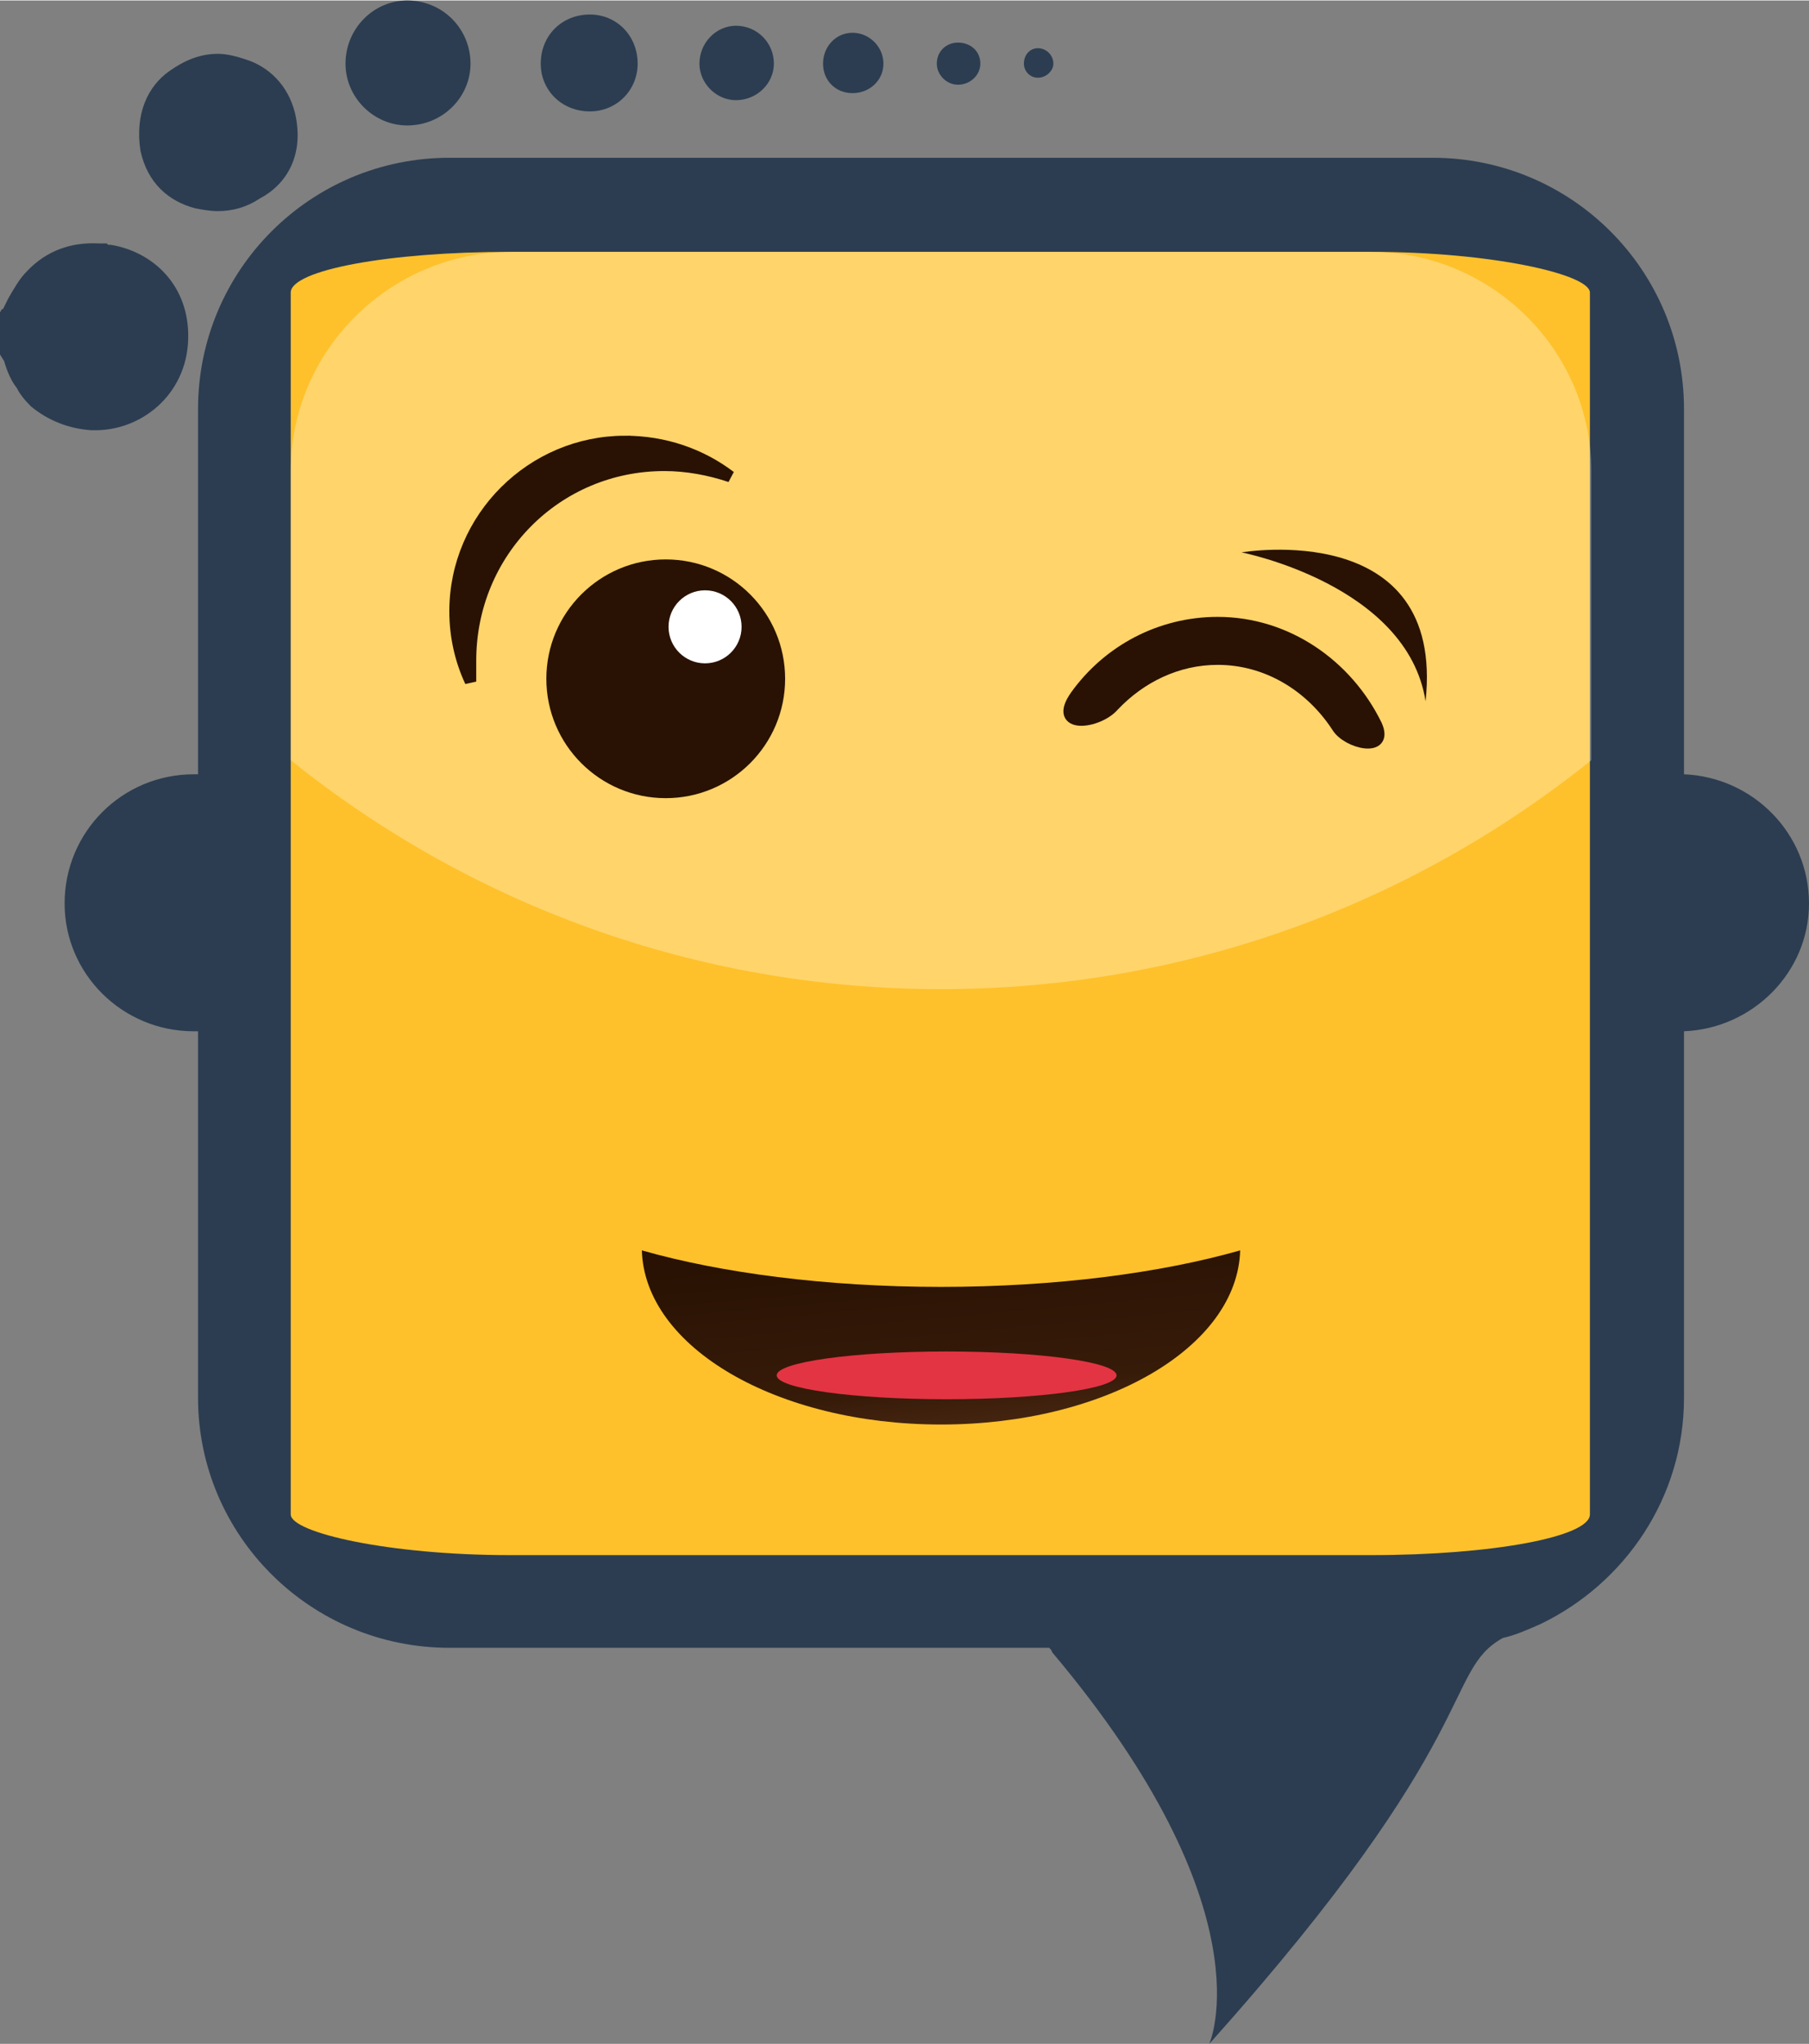 <?xml version="1.0" encoding="UTF-8"?>
<!DOCTYPE svg PUBLIC "-//W3C//DTD SVG 1.1//EN" "http://www.w3.org/Graphics/SVG/1.1/DTD/svg11.dtd">
<!-- Creator: CorelDRAW X8 -->
<svg xmlns="http://www.w3.org/2000/svg" xml:space="preserve" width="31.564mm" height="35.673mm" version="1.1" style="shape-rendering:geometricPrecision; text-rendering:geometricPrecision; image-rendering:optimizeQuality; fill-rule:evenodd; clip-rule:evenodd"
viewBox="0 0 1288 1455"
 xmlns:xlink="http://www.w3.org/1999/xlink">
 <rect x="0" y="0" width="1288" height="1455" fill="#808080" stroke="none"/>
 <defs>
  <style type="text/css">
   <![CDATA[
    .str0 {stroke:#291203;stroke-width:8.16}
    .fil3 {fill:#291203}
    .fil0 {fill:#2C3D51}
    .fil6 {fill:#E33443}
    .fil1 {fill:#FEC12B}
    .fil4 {fill:white}
    .fil2 {fill:white;fill-opacity:0.302}
    .fil5 {fill:url(#id0)}
   ]]>
  </style>
  <linearGradient id="id0" gradientUnits="userSpaceOnUse" x1="664.139" y1="887.33" x2="675.893" y2="1016.61">
   <stop offset="0" style="stop-opacity:1; stop-color:#291203"/>
   <stop offset="0.788" style="stop-opacity:1; stop-color:#371B09"/>
   <stop offset="1" style="stop-opacity:1; stop-color:#452510"/>
  </linearGradient>
 </defs>
 <g id="Layer_x0020_1">
  <g id="_2537542483712">
   <path class="fil0" d="M0 222l0 30c1,2 2,3 3,5 2,7 5,14 9,19 2,4 5,8 10,13l0 0 0 0c12,10 27,16 43,17l0 0 0 0 1 0c34,1 67,-25 68,-65 1,-38 -25,-62 -55,-67l-2 0 0 0 -1 -1 -2 0 0 0c-1,0 -1,0 -2,0l-1 0 -1 0c-19,-1 -37,5 -51,20 -5,5 -9,12 -13,19l-4 8c-1,-1 -1,1 -2,2zm138 329c-51,0 -92,41 -92,92 0,50 41,91 92,91 1,0 2,0 3,0l0 261c0,98 80,178 179,178l427 0c1,1 2,2 2,3 155,184 112,279 112,279 197,-220 166,-265 209,-289 9,-2 18,-6 27,-10l0 0 0 0c60,-29 102,-90 102,-161l0 -261c49,-2 89,-42 89,-91 0,-50 -40,-90 -89,-92l0 -260c0,-99 -80,-179 -179,-179l-700 0c-99,0 -179,80 -179,179l0 260c-1,0 -2,0 -3,0zm-38 -444c5,23 20,36 39,41 5,1 11,2 16,2 11,0 21,-3 30,-9 19,-10 32,-31 25,-61 -5,-20 -19,-33 -35,-38 -6,-2 -13,-4 -20,-4 -13,0 -24,5 -34,12 -16,11 -25,31 -21,57zm190 -107c25,0 45,20 45,45 0,24 -20,44 -45,44 -24,0 -44,-20 -44,-44 0,-25 20,-45 44,-45zm449 34c6,0 11,5 11,11 0,5 -5,10 -11,10 -6,0 -10,-5 -10,-10 0,-6 4,-11 10,-11zm-57 -4c9,0 16,6 16,15 0,8 -7,15 -16,15 -8,0 -15,-7 -15,-15 0,-9 7,-15 15,-15zm-75 -7c12,0 22,10 22,22 0,12 -10,21 -22,21 -12,0 -21,-9 -21,-21 0,-12 9,-22 21,-22zm-83 -5c15,0 27,12 27,27 0,14 -12,26 -27,26 -14,0 -26,-12 -26,-26 0,-15 12,-27 26,-27zm-104 -8c19,0 34,15 34,35 0,19 -15,34 -34,34 -20,0 -35,-15 -35,-34 0,-20 15,-35 35,-35z"/>
   <rect class="fil1" x="207" y="179" width="925" height="928" rx="156" ry="29"/>
   <path class="fil2" d="M364 179l612 0c86,0 157,70 157,156l0 206c-127,102 -288,163 -463,163 -175,0 -336,-61 -463,-163l0 -206c0,-86 71,-156 157,-156z"/>
   <g>
    <circle class="fil3" cx="474" cy="483" r="85"/>
    <circle class="fil4" cx="502" cy="446" r="26"/>
    <path class="fil3 str0" d="M445 314c28,0 54,9 75,25 -15,-5 -31,-8 -47,-8 -77,0 -138,62 -138,139 0,5 0,10 0,15 -7,-15 -11,-32 -11,-50 0,-67 55,-121 121,-121z"/>
    <path class="fil3 str0" d="M867 443c49,0 92,30 113,73 9,20 -21,13 -28,1 -19,-29 -50,-48 -85,-48 -29,0 -55,13 -74,33 -11,13 -44,17 -27,-7 23,-32 60,-52 101,-52z"/>
    <path class="fil3" d="M1015 499c-13,-83 -131,-106 -131,-106 0,0 145,-25 131,106z"/>
   </g>
   <g>
    <path class="fil5" d="M883 890c-2,69 -96,124 -213,124 -117,0 -211,-55 -213,-124 56,16 131,26 213,26 82,0 157,-10 213,-26z"/>
    <ellipse class="fil6" cx="674" cy="979" rx="121" ry="17"/>
   </g>
  </g>
 </g>
</svg>
